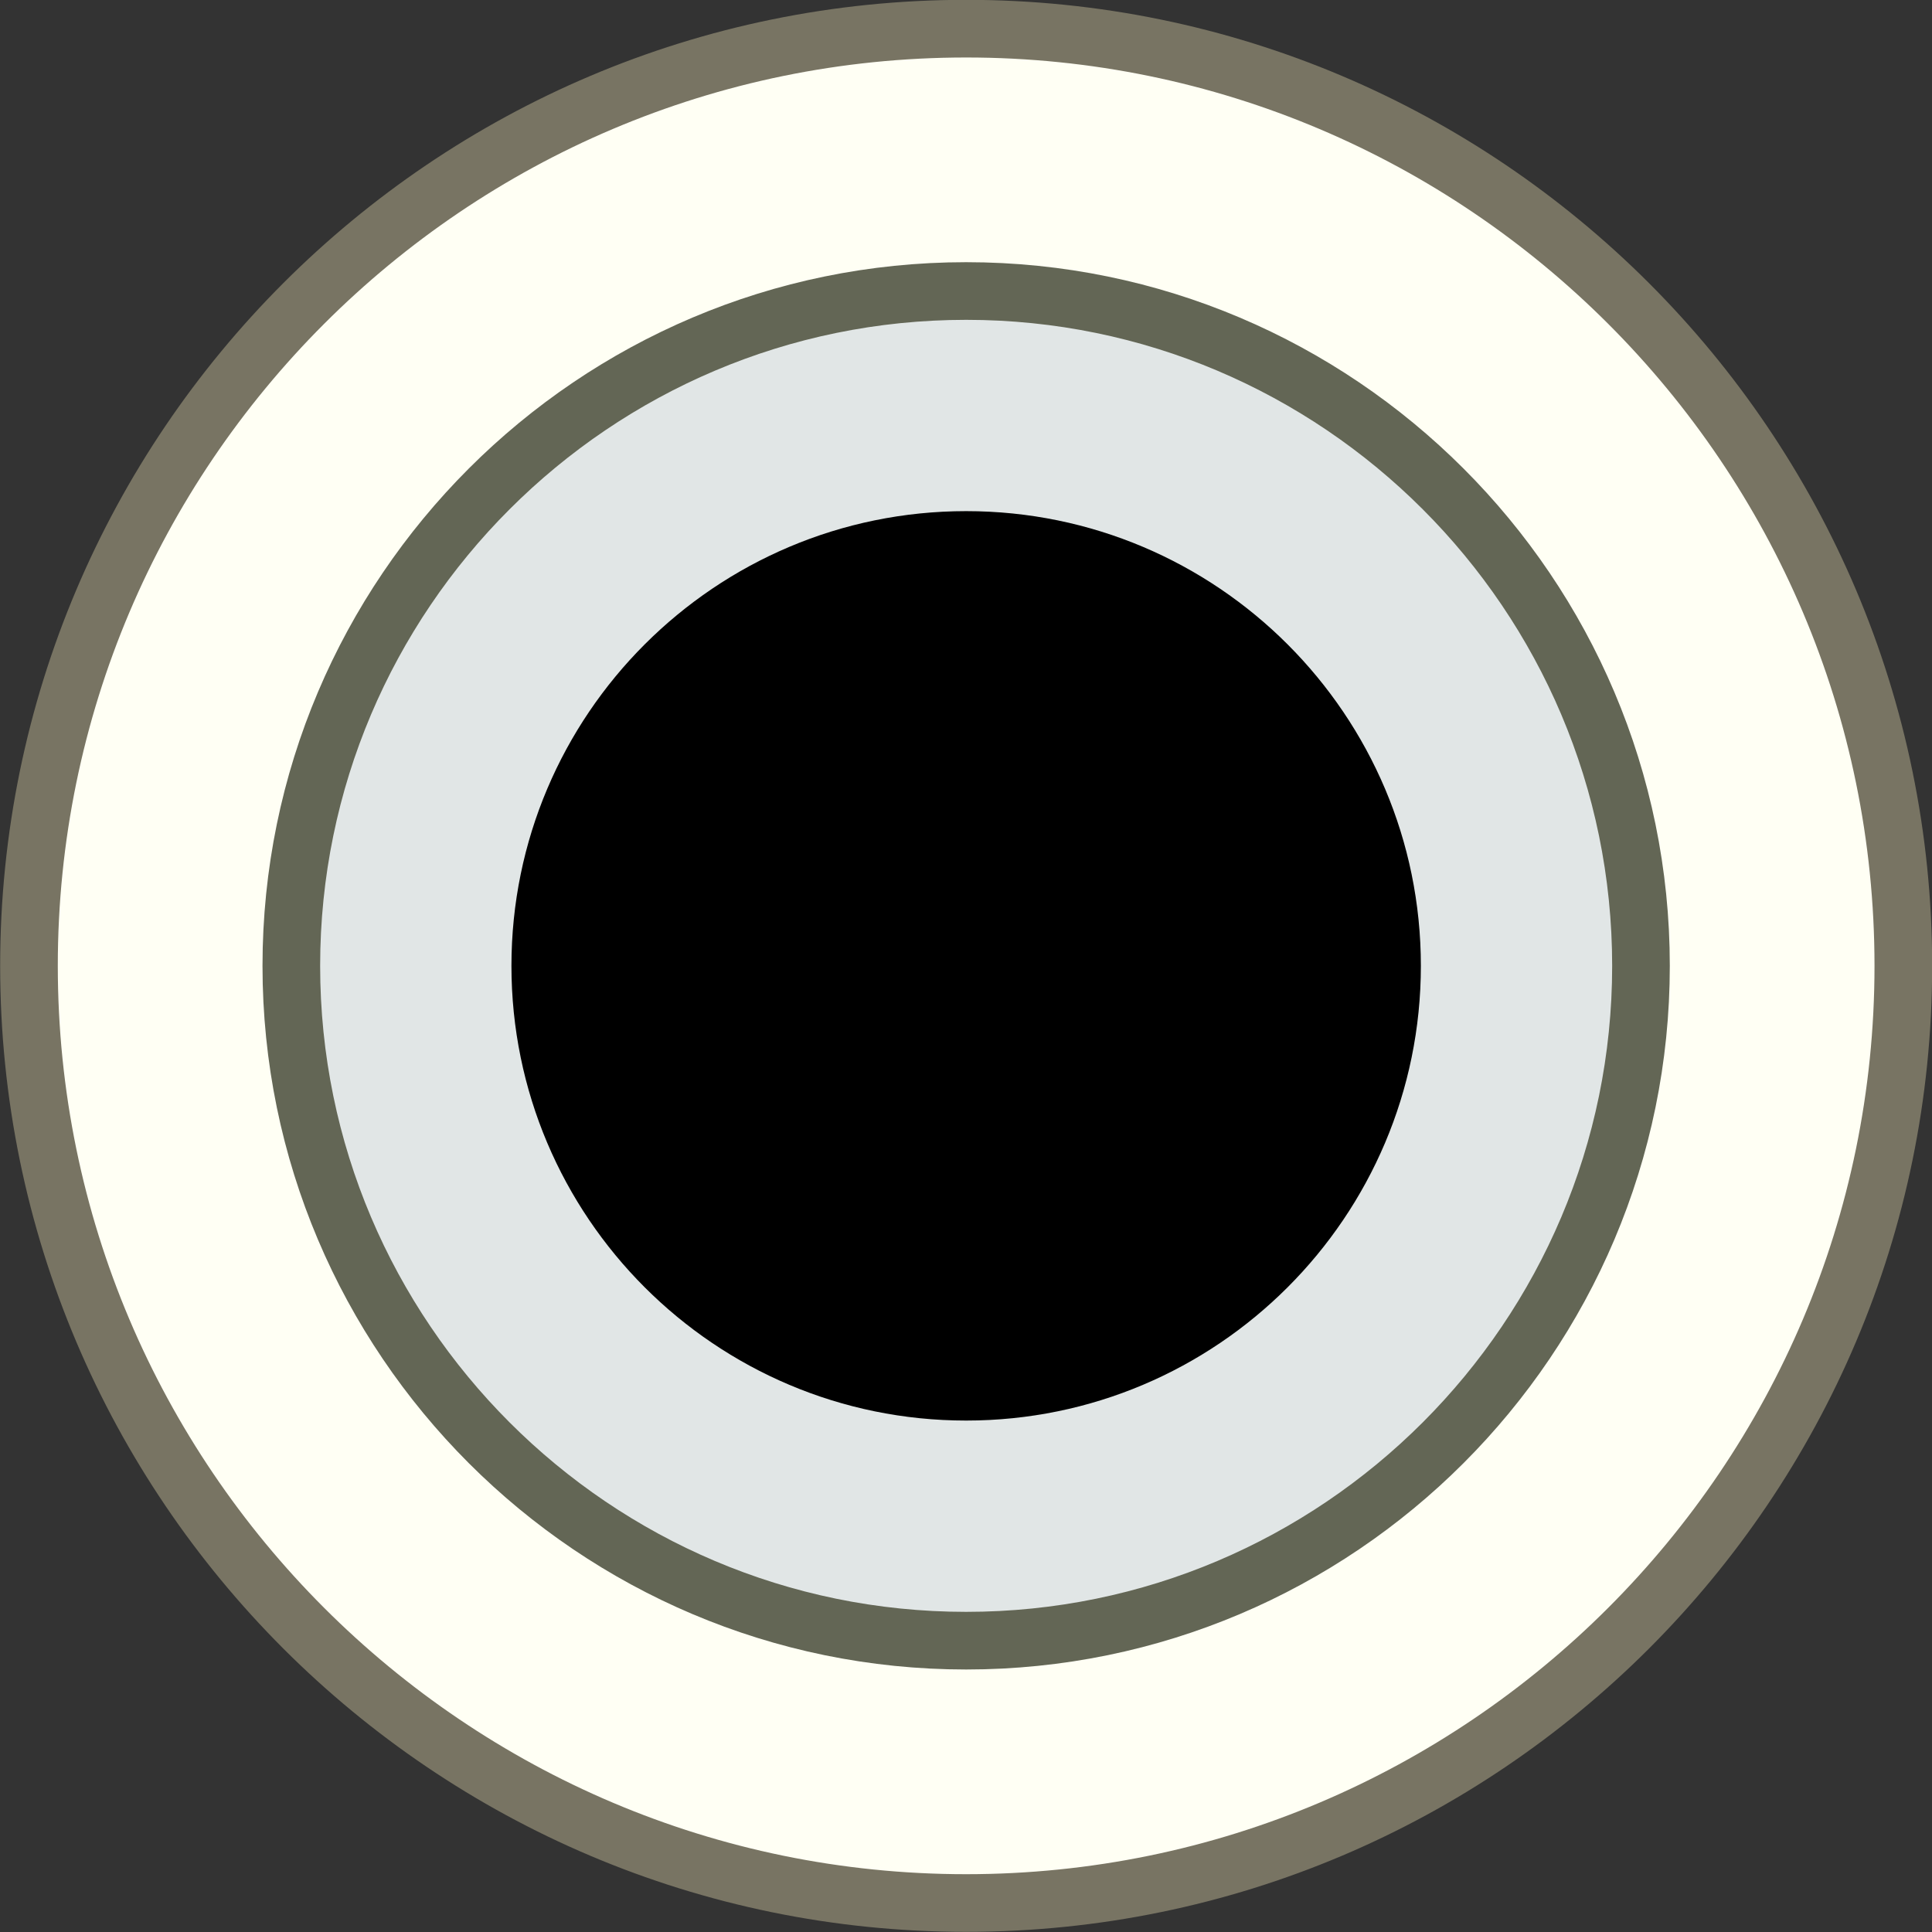 <?xml version="1.0" encoding="UTF-8" standalone="no"?>
<!-- Created with Inkscape (http://www.inkscape.org/) -->

<svg
   xmlns:dc="http://purl.org/dc/elements/1.1/"
   xmlns:cc="http://creativecommons.org/ns#"
   xmlns:rdf="http://www.w3.org/1999/02/22-rdf-syntax-ns#"
   xmlns:svg="http://www.w3.org/2000/svg"
   xmlns="http://www.w3.org/2000/svg"
   xmlns:sodipodi="http://sodipodi.sourceforge.net/DTD/sodipodi-0.dtd"
   xmlns:inkscape="http://www.inkscape.org/namespaces/inkscape"
   width="23.685"
   height="23.685"
   viewBox="0 0 6.267 6.267"
   version="1.1"
   id="svg16908"
   inkscape:version="0.92.2 (5c3e80d, 2017-08-06)"
   sodipodi:docname="Coirt_InPort.svg">
  <rect x="0" y="0" width="6.267" height="6.267" fill="#333333" stroke="none"/>
  <defs
     id="defs16902">
    <clipPath
       clipPathUnits="userSpaceOnUse"
       id="clipPath6367">
      <path
         d="M 0,3193 H 2089 V 0 H 0 Z"
         id="path6365"
         inkscape:connector-curvature="0" />
    </clipPath>
  </defs>
  <sodipodi:namedview
     id="base"
     pagecolor="#ffffff"
     bordercolor="#666666"
     borderopacity="1.0"
     inkscape:pageopacity="0.0"
     inkscape:pageshadow="2"
     inkscape:zoom="11.313708"
     inkscape:cx="-15.319616"
     inkscape:cy="17.688729"
     inkscape:document-units="px"
     inkscape:current-layer="layer1"
     showgrid="false"
     fit-margin-top="0"
     fit-margin-left="0"
     fit-margin-right="0"
     fit-margin-bottom="0"
     inkscape:window-width="2560"
     inkscape:window-height="1422"
     inkscape:window-x="0"
     inkscape:window-y="18"
     inkscape:window-maximized="0"
     units="px"
     inkscape:snap-global="false">
    <inkscape:grid
       type="xygrid"
       id="grid2095"
       originx="0.109"
       originy="0.67" />
  </sodipodi:namedview>
  <g
     inkscape:label="Layer 1"
     inkscape:groupmode="layer"
     id="layer1"
     transform="translate(-229.987,-127.161)">
    <path
       inkscape:connector-curvature="0"
       id="path7255"
       d="m 233.121,133.334 c -1.676,0 -3.04,-1.363 -3.04,-3.04 0,-1.676 1.363,-3.04 3.04,-3.04 1.676,0 3.04,1.363 3.04,3.04 0,1.676 -1.363,3.04 -3.04,3.04"
       style="fill:#fffff4;fill-opacity:1;fill-rule:nonzero;stroke:#787463;stroke-width:0.187;stroke-miterlimit:4;stroke-dasharray:none;stroke-opacity:1" />
    <path
       inkscape:connector-curvature="0"
       id="path7261"
       d="m 233.121,132.483 c -1.207,0 -2.189,-0.982 -2.189,-2.189 0,-1.207 0.982,-2.189 2.189,-2.189 1.207,0 2.189,0.982 2.189,2.189 0,1.207 -0.982,2.189 -2.189,2.189"
       style="fill:#e1e6e6;fill-opacity:1;fill-rule:nonzero;stroke:#636655;stroke-width:0.187;stroke-miterlimit:4;stroke-dasharray:none;stroke-opacity:1" />
    <path
       inkscape:connector-curvature="0"
       id="path7265"
       d="m 234.596,130.294 c 0,0.814 -0.661,1.475 -1.475,1.475 -0.814,0 -1.475,-0.661 -1.475,-1.475 0,-0.814 0.661,-1.475 1.475,-1.475 0.814,0 1.475,0.661 1.475,1.475"
       style="fill:#000000;fill-opacity:1;fill-rule:nonzero;stroke:none;stroke-width:0.289" />
  </g>
</svg>
